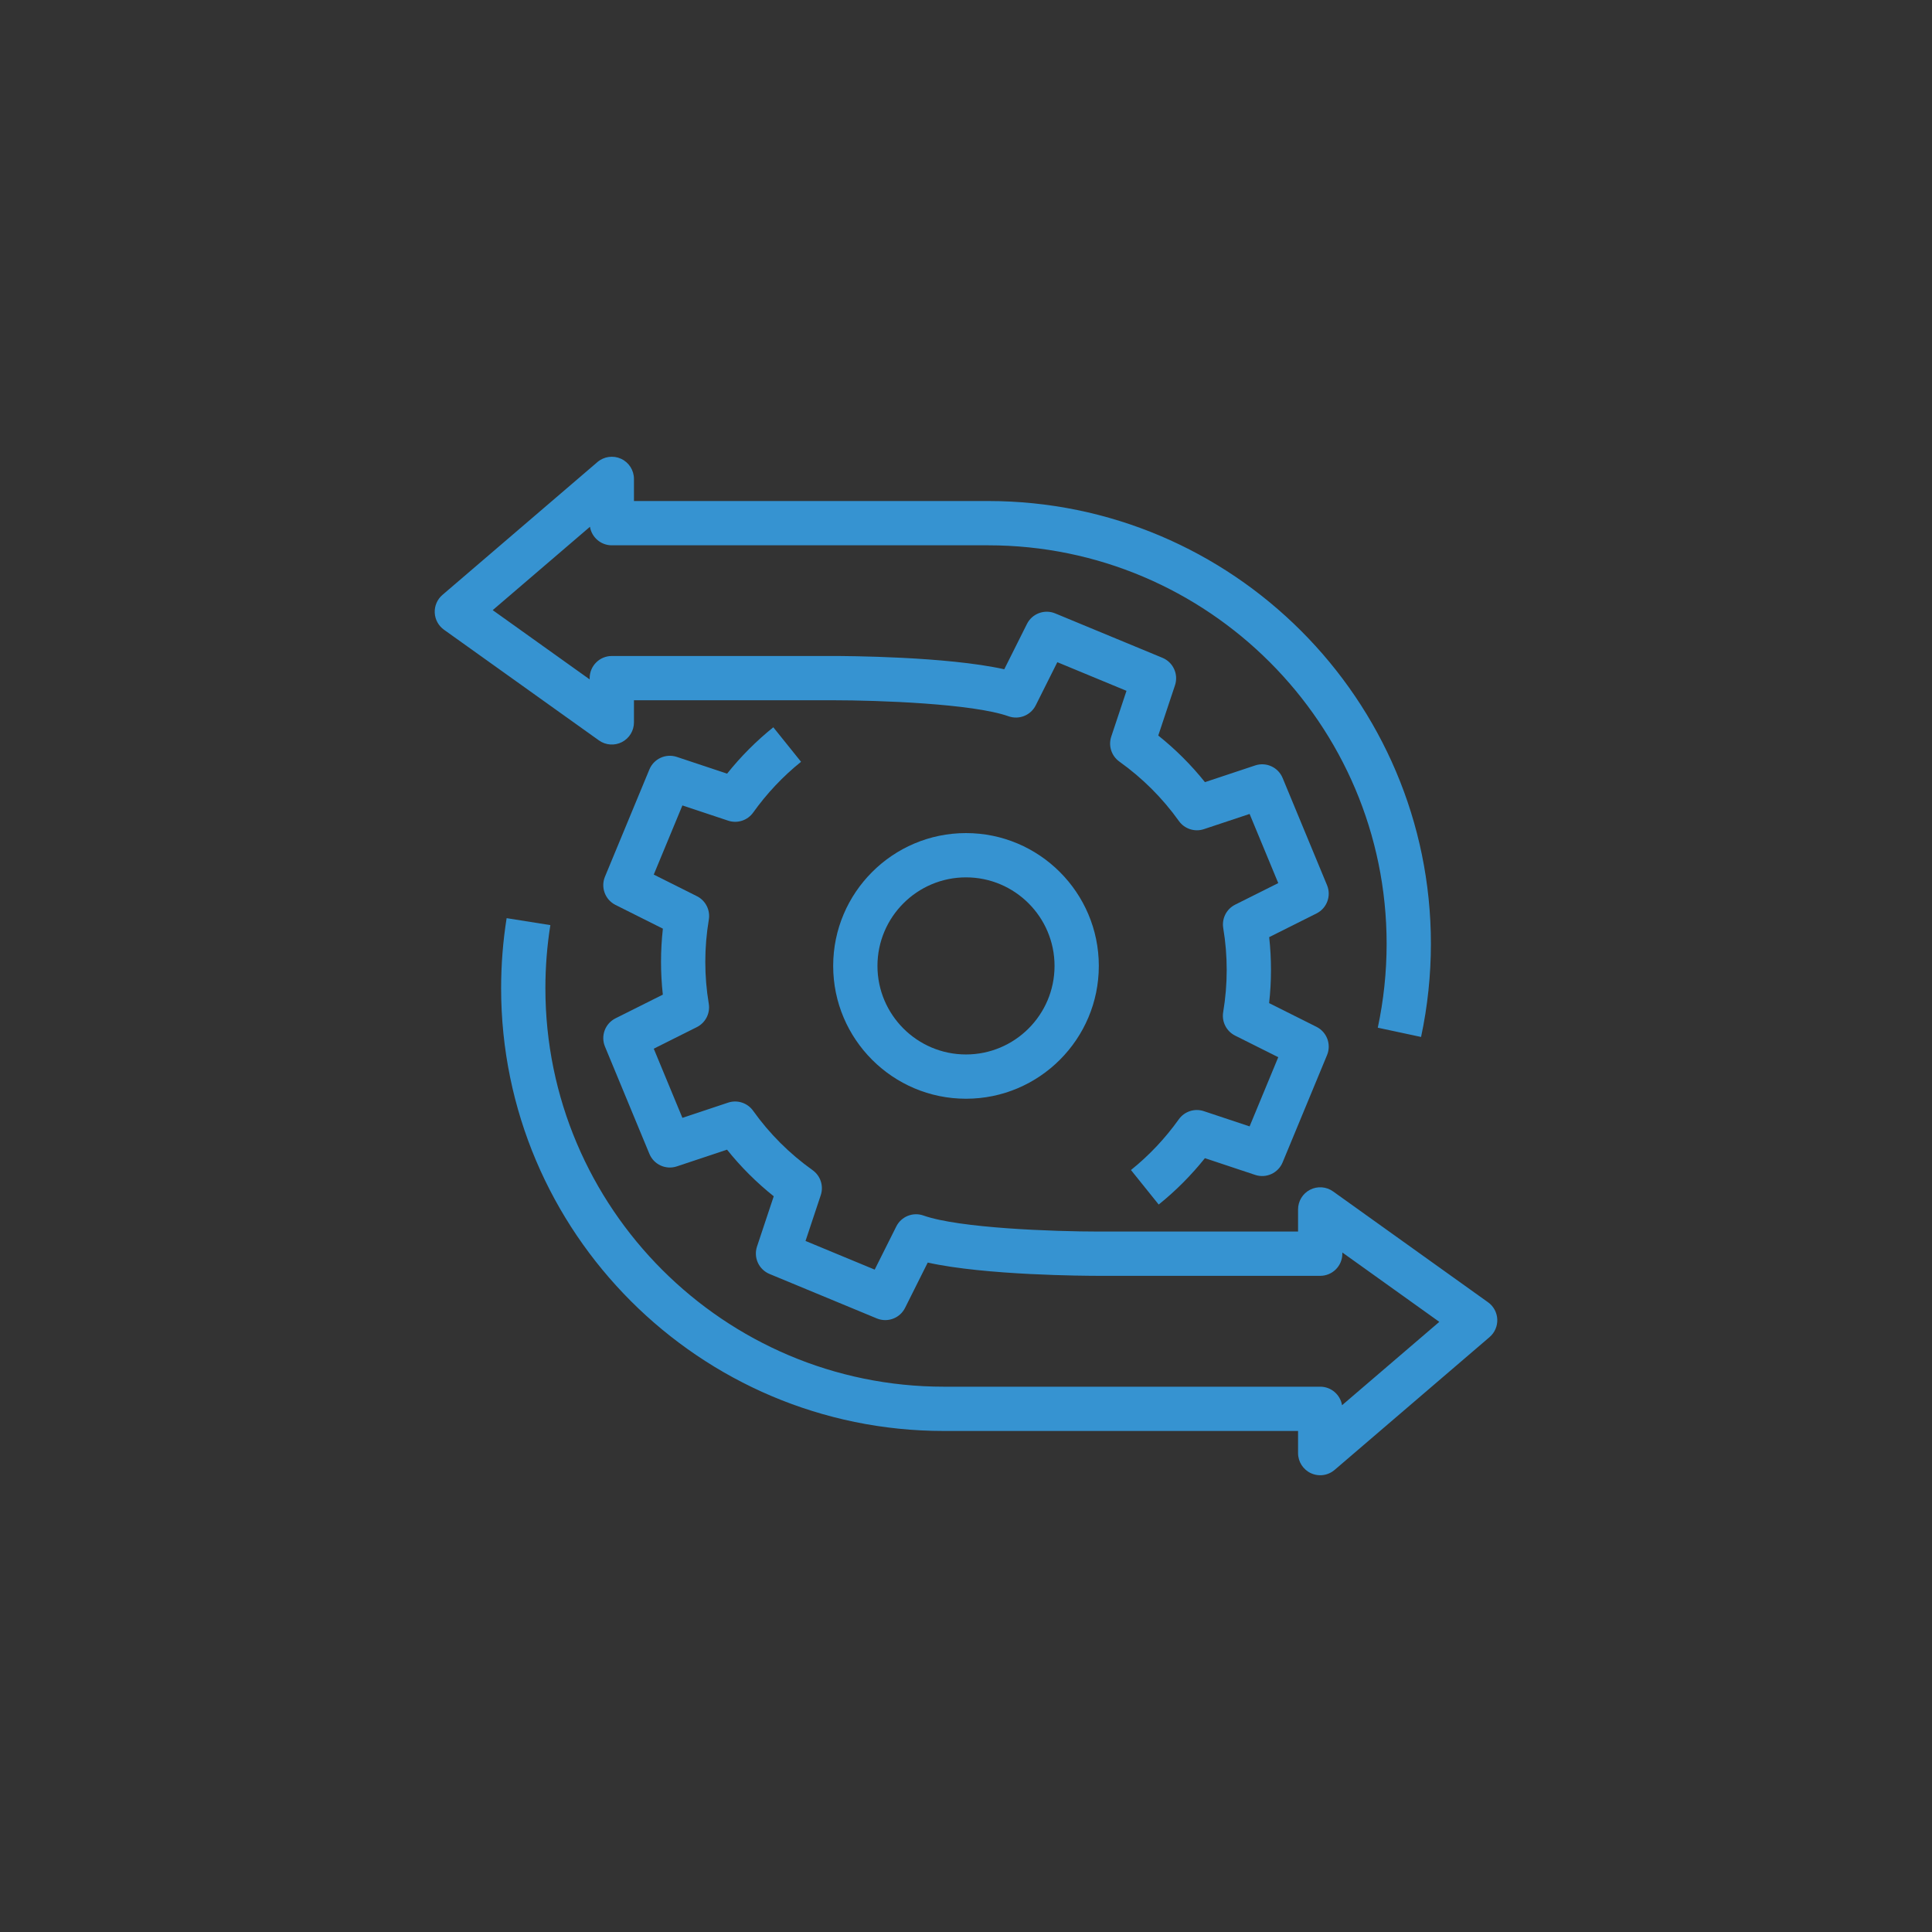 <?xml version="1.0" encoding="utf-8"?>
<!-- Generator: Adobe Illustrator 16.0.0, SVG Export Plug-In . SVG Version: 6.00 Build 0)  -->
<!DOCTYPE svg PUBLIC "-//W3C//DTD SVG 1.1//EN" "http://www.w3.org/Graphics/SVG/1.1/DTD/svg11.dtd">
<svg version="1.1" id="Layer_1" xmlns="http://www.w3.org/2000/svg" xmlns:xlink="http://www.w3.org/1999/xlink" x="0px" y="0px"
	 width="600px" height="600px" viewBox="0 0 600 600" enable-background="new 0 0 600 600" xml:space="preserve">
<rect x="0" y="0" width="600" height="600" fill="#333333" stroke="none"/>
<g>
	<g>
		<g>
			<path fill="#3693D1" d="M4276.852,379.025c-1.01,0-2.039-0.214-3.02-0.663c-3.629-1.67-5.217-5.967-3.545-9.594
				c7.039-15.302,10.543-31.683,10.406-48.683c-0.514-63.061-52.354-114.034-115.305-113.433c-25.68,0.212-49.869,8.72-69.95,24.604
				c-3.13,2.475-7.678,1.946-10.158-1.186c-2.478-3.133-1.946-7.681,1.187-10.158c22.627-17.898,49.875-27.485,78.804-27.723
				c0.355-0.003,0.715-0.003,1.067-0.003c70.555,0,128.242,57.101,128.818,127.783c0.154,19.144-3.795,37.595-11.732,54.843
				C4282.206,377.463,4279.586,379.025,4276.852,379.025z"/>
		</g>
		<g>
			<path fill="#3693D1" d="M4003.975,454.685c-61.872,0-112.617-50.344-113.122-112.224
				c-0.508-62.383,49.835-113.552,112.221-114.063l0.918-0.003c1.203,0,2.412,0.02,3.621,0.062
				c-0.034-45.539,36.802-82.767,82.399-83.137l0.687-0.003c32.107,0,60.917,18.234,74.756,46.872l0.887-0.003
				c67.456,0,122.669,51.225,128.308,117.729c34.297,5.658,60.527,35.714,60.816,71.041c0.158,19.395-7.246,37.688-20.852,51.516
				c-13.604,13.825-31.775,21.525-51.168,21.684c-10.186,0.082-71.959,0.166-137.364,0.257
				c-64.255,0.091-130.703,0.184-141.161,0.271H4003.975z M4003.992,242.858l-0.8,0.003c-54.414,0.446-98.32,45.073-97.876,99.481
				c0.441,53.971,44.7,97.88,98.659,97.88h0.828c10.508-0.088,76.979-0.181,141.263-0.271c62.498-0.085,127.127-0.175,137.262-0.257
				c15.531-0.127,30.082-6.294,40.977-17.364c10.893-11.073,16.826-25.723,16.697-41.254c-0.244-29.999-23.85-55.253-53.738-57.49
				c-3.67-0.271-6.547-3.263-6.686-6.938c-2.334-61.683-52.514-109.998-114.235-109.998l-0.952,0.003
				c-0.994,0.009-1.975,0.06-2.951,0.11l-1.26,0.062c-3.08,0.125-5.859-1.655-7.018-4.475c-10.624-25.861-35.533-42.57-63.462-42.57
				l-0.57,0.003c-37.83,0.305-68.354,31.333-68.05,69.166c0.02,2.11,0.144,4.319,0.373,6.553c0.22,2.17-0.548,4.322-2.096,5.862
				c-1.548,1.534-3.692,2.302-5.873,2.059C4010.997,243.048,4007.466,242.858,4003.992,242.858z"/>
		</g>
	</g>
</g>
<g>
	<g>
		<g>
			<path fill="#3693D1" d="M3370.366,143.982h-96.577c-3.994,0-7.231-3.237-7.231-7.231c0-3.995,3.237-7.231,7.231-7.231h96.577
				c3.994,0,7.23,3.237,7.23,7.231C3377.596,140.745,3374.36,143.982,3370.366,143.982z"/>
		</g>
		<g>
			<path fill="#3693D1" d="M3423.129,498.178h-202.105c-15.073,0-27.333-12.26-27.333-27.333V129.157
				c0-15.07,12.259-27.333,27.333-27.333h202.105c15.074,0,27.336,12.262,27.336,27.333v341.688
				C3450.465,485.918,3438.204,498.178,3423.129,498.178z M3221.024,116.288c-7.096,0-12.87,5.774-12.87,12.87v341.688
				c0,7.097,5.774,12.87,12.87,12.87h202.105c7.096,0,12.873-5.773,12.873-12.87V129.157c0-7.096-5.777-12.87-12.873-12.87H3221.024
				z"/>
		</g>
		<g>
			<path fill="#3693D1" d="M3385.208,409.14h-148.975c-3.994,0-7.231-3.237-7.231-7.231V168.597c0-3.994,3.237-7.231,7.231-7.231
				h171.691c3.994,0,7.23,3.237,7.23,7.231v208.041c0,3.994-3.236,7.231-7.23,7.231s-7.232-3.237-7.232-7.231v-200.81h-157.228
				v218.849h141.743c3.994,0,7.23,3.237,7.23,7.231S3389.202,409.14,3385.208,409.14z"/>
		</g>
		<g>
			<path fill="#3693D1" d="M3359.621,447.405c0-9.824-7.961-17.79-17.788-17.79h-32.109c-9.822,0-17.788,7.966-17.788,17.79l0,0
				c0,9.825,7.966,17.785,17.788,17.785h32.109C3351.66,465.19,3359.621,457.23,3359.621,447.405L3359.621,447.405z"/>
		</g>
	</g>
</g>
<g>
	<g>
		<path fill="#3693D1" d="M2429.55-244.64h-67.976c-3.995,0-7.231-3.237-7.231-7.231v-44.175c0-3.994,3.237-7.231,7.231-7.231
			h67.976c3.995,0,7.231,3.237,7.231,7.231v44.175C2436.781-247.877,2433.544-244.64,2429.55-244.64z M2368.806-259.103h53.513
			v-29.712h-53.513V-259.103z"/>
	</g>
	<g>
		<path fill="#3693D1" d="M2429.55-318.424h-67.976c-3.995,0-7.231-3.237-7.231-7.231v-44.18c0-3.994,3.237-7.231,7.231-7.231
			h67.976c3.995,0,7.231,3.237,7.231,7.231v44.18C2436.781-321.662,2433.544-318.424,2429.55-318.424z M2368.806-332.887h53.513
			v-29.717h-53.513V-332.887z"/>
	</g>
	<g>
		<path fill="#3693D1" d="M2526.452-244.64h-67.976c-3.994,0-7.231-3.237-7.231-7.231v-44.175c0-3.994,3.237-7.231,7.231-7.231
			h67.976c3.994,0,7.231,3.237,7.231,7.231v44.175C2533.684-247.877,2530.446-244.64,2526.452-244.64z M2465.708-259.103h53.513
			v-29.712h-53.513V-259.103z"/>
	</g>
	<g>
		<path fill="#3693D1" d="M2526.452-318.424h-67.976c-3.994,0-7.231-3.237-7.231-7.231v-44.18c0-3.994,3.237-7.231,7.231-7.231
			h67.976c3.994,0,7.231,3.237,7.231,7.231v44.18C2533.684-321.662,2530.446-318.424,2526.452-318.424z M2465.708-332.887h53.513
			v-29.717h-53.513V-332.887z"/>
	</g>
	<g>
		<path fill="#3693D1" d="M2429.55-392.213h-67.976c-3.994,0-7.231-3.237-7.231-7.231v-44.169c0-3.994,3.237-7.231,7.231-7.231
			h67.976c3.994,0,7.231,3.237,7.231,7.231v44.169C2436.782-395.451,2433.544-392.213,2429.55-392.213z M2368.806-406.676h53.513
			v-29.706h-53.513V-406.676z"/>
	</g>
	<g>
		<path fill="#3693D1" d="M2626.247-244.64h-67.977c-3.994,0-7.232-3.237-7.232-7.231v-44.175c0-3.994,3.238-7.231,7.232-7.231
			h67.977c3.994,0,7.23,3.237,7.23,7.231v44.175C2633.478-247.877,2630.241-244.64,2626.247-244.64z M2565.501-259.103h53.514
			v-29.712h-53.514V-259.103z"/>
	</g>
	<g>
		<path fill="#3693D1" d="M2626.247-318.424h-67.977c-3.994,0-7.232-3.237-7.232-7.231v-44.18c0-3.994,3.238-7.231,7.232-7.231
			h67.977c3.994,0,7.23,3.237,7.23,7.231v44.18C2633.478-321.662,2630.241-318.424,2626.247-318.424z M2565.501-332.887h53.514
			v-29.717h-53.514V-332.887z"/>
	</g>
	<g>
		<path fill="#3693D1" d="M2626.247-392.213h-67.977c-3.994,0-7.232-3.237-7.232-7.231v-44.169c0-3.994,3.238-7.231,7.232-7.231
			h67.977c3.994,0,7.23,3.237,7.23,7.231v44.169C2633.478-395.451,2630.241-392.213,2626.247-392.213z M2565.501-406.676h53.514
			v-29.706h-53.514V-406.676z"/>
	</g>
	<g>
		<path fill="#3693D1" d="M2626.247-465.996h-67.977c-3.994,0-7.232-3.237-7.232-7.231v-44.174c0-3.994,3.238-7.231,7.232-7.231
			h67.977c3.994,0,7.23,3.237,7.23,7.231v44.174C2633.478-469.233,2630.241-465.996,2626.247-465.996z M2565.501-480.459h53.514
			v-29.711h-53.514V-480.459z"/>
	</g>
	<g>
		<path fill="#3693D1" d="M2626.247-539.786h-67.977c-3.994,0-7.232-3.237-7.232-7.231v-44.167c0-3.994,3.238-7.231,7.232-7.231
			h67.977c3.994,0,7.23,3.237,7.23,7.231v44.167C2633.478-543.023,2630.241-539.786,2626.247-539.786z M2565.501-554.249h53.514
			v-29.705h-53.514V-554.249z"/>
	</g>
	<g>
		<path fill="#3693D1" d="M2722.425-244.64h-67.977c-3.994,0-7.23-3.237-7.23-7.231v-44.175c0-3.994,3.236-7.231,7.23-7.231h67.977
			c3.994,0,7.232,3.237,7.232,7.231v44.175C2729.657-247.877,2726.419-244.64,2722.425-244.64z M2661.681-259.103h53.514v-29.712
			h-53.514V-259.103z"/>
	</g>
	<g>
		<path fill="#3693D1" d="M2722.425-318.424h-67.977c-3.994,0-7.23-3.237-7.23-7.231v-44.18c0-3.994,3.236-7.231,7.23-7.231h67.977
			c3.994,0,7.232,3.237,7.232,7.231v44.18C2729.657-321.662,2726.419-318.424,2722.425-318.424z M2661.681-332.887h53.514v-29.717
			h-53.514V-332.887z"/>
	</g>
	<g>
		<path fill="#3693D1" d="M2722.425-392.213h-67.977c-3.994,0-7.23-3.237-7.23-7.231v-44.169c0-3.994,3.236-7.231,7.23-7.231h67.977
			c3.994,0,7.232,3.237,7.232,7.231v44.169C2729.657-395.451,2726.419-392.213,2722.425-392.213z M2661.681-406.676h53.514v-29.706
			h-53.514V-406.676z"/>
	</g>
	<g>
		<path fill="#3693D1" d="M2722.425-465.996h-67.977c-3.994,0-7.23-3.237-7.23-7.231v-44.174c0-3.994,3.236-7.231,7.23-7.231h67.977
			c3.994,0,7.232,3.237,7.232,7.231v44.174C2729.657-469.233,2726.419-465.996,2722.425-465.996z M2661.681-480.459h53.514v-29.711
			h-53.514V-480.459z"/>
	</g>
	<g>
		<path fill="#3693D1" d="M2722.425-539.786h-67.977c-3.994,0-7.23-3.237-7.23-7.231v-44.167c0-3.994,3.236-7.231,7.23-7.231h67.977
			c3.994,0,7.232,3.237,7.232,7.231v44.167C2729.657-543.023,2726.419-539.786,2722.425-539.786z M2661.681-554.249h53.514v-29.705
			h-53.514V-554.249z"/>
	</g>
	<g>
		<path fill="#3693D1" d="M2722.425-613.562h-67.977c-3.994,0-7.23-3.237-7.23-7.231v-44.18c0-3.994,3.236-7.231,7.23-7.231h67.977
			c3.994,0,7.232,3.237,7.232,7.231v44.18C2729.657-616.8,2726.419-613.562,2722.425-613.562z M2661.681-628.025h53.514v-29.717
			h-53.514V-628.025z"/>
	</g>
</g>
<g>
	<g>
		<g>
			<path fill="#3693D1" d="M1153.341,465c-0.666,0-1.332-0.126-1.959-0.382c-3.472-1.413-85.018-35.396-85.018-104.147v-71.332
				c0-9.858,8.483-17.88,18.911-17.88c0.128,0,0.256,0.006,0.383,0.016c0.091,0.005,1.269,0.082,3.306,0.082
				c10.273,0,36.823-1.824,61.434-18.733c1.772-1.218,4.113-1.218,5.886,0c24.61,16.909,51.161,18.733,61.434,18.733
				c2.037,0,3.214-0.077,3.313-0.084c0.123-0.008,0.252-0.014,0.375-0.014c10.428,0,18.911,8.021,18.911,17.88v71.332
				c0,68.752-81.545,102.734-85.017,104.147C1154.673,464.874,1154.007,465,1153.341,465z M1085.125,281.656
				c-4.625,0.071-8.364,3.401-8.364,7.482v71.332c0,56.278,64.412,88.144,76.578,93.658c12.154-5.522,76.584-37.469,76.584-93.658
				v-71.332c0-4.081-3.738-7.411-8.364-7.482c-0.517,0.03-1.834,0.096-3.84,0.096c-10.835,0-38.226-1.86-64.377-18.607
				c-26.15,16.747-53.542,18.607-64.377,18.607C1086.96,281.751,1085.641,281.686,1085.125,281.656z"/>
		</g>
		<g>
			<path fill="#3693D1" d="M1153.341,428.688c-0.82,0-1.641-0.195-2.39-0.583c-16.041-8.305-53.351-31.542-53.351-67.887v-37.124
				c0-2.871,2.327-5.198,5.198-5.198s5.198,2.327,5.198,5.198v37.124c0,29.039,29.996,49.053,45.345,57.388
				c15.35-8.337,45.349-28.353,45.349-57.388v-47.435c-10.929-0.82-27.896-3.62-45.348-12.414
				c-10.535,5.312-22.029,9.034-34.207,11.07c-2.83,0.475-5.51-1.439-5.984-4.272c-0.473-2.83,1.439-5.51,4.27-5.981
				c12.012-2.01,23.271-5.795,33.466-11.257c1.533-0.82,3.375-0.82,4.908,0c19.417,10.4,38.563,12.438,48.25,12.731
				c2.808,0.083,5.042,2.384,5.042,5.193v52.364c0,36.338-37.313,59.58-53.355,67.887
				C1154.981,428.493,1154.161,428.688,1153.341,428.688z"/>
		</g>
		<g>
			<path fill="#3693D1" d="M1153.341,329.868c-2.871,0-5.198-2.327-5.198-5.198v-30.155c0-2.871,2.327-5.197,5.198-5.197
				s5.198,2.326,5.198,5.197v30.155C1158.539,327.541,1156.212,329.868,1153.341,329.868z"/>
		</g>
		<g>
			<path fill="#3693D1" d="M1153.341,428.688c-2.871,0-5.198-2.327-5.198-5.198v-58.971c0-2.871,2.327-5.198,5.198-5.198
				s5.198,2.327,5.198,5.198v58.971C1158.539,426.361,1156.212,428.688,1153.341,428.688z"/>
		</g>
	</g>
	<g>
		<g>
			<path fill="#3693D1" d="M940.672,182.476c-1.451,0-2.892-0.601-3.92-1.782c-1.886-2.165-1.661-5.446,0.503-7.334
				c28.382-24.736,64.775-38.358,102.475-38.358c27.865,0,55.213,7.434,79.087,21.5c3.681,2.168,7.335,4.529,10.86,7.017
				c2.345,1.655,2.905,4.899,1.25,7.243c-1.655,2.347-4.9,2.903-7.244,1.25c-3.293-2.322-6.706-4.527-10.143-6.554
				c-22.277-13.125-47.8-20.061-73.811-20.061c-35.188,0-69.156,12.715-95.645,35.8
				C943.101,182.056,941.883,182.476,940.672,182.476z"/>
		</g>
		<g>
			<path fill="#3693D1" d="M1189.076,274.913c-2.548,0-4.772-1.876-5.14-4.471c-4.381-30.936-18.334-59.122-40.351-81.509
				c-2.013-2.047-1.986-5.336,0.061-7.351c2.047-2.01,5.338-1.985,7.35,0.062c23.588,23.983,38.539,54.186,43.232,87.34
				c0.403,2.843-1.574,5.474-4.417,5.876C1189.564,274.897,1189.318,274.913,1189.076,274.913z"/>
		</g>
		<g>
			<path fill="#3693D1" d="M920.547,294.36c-2.871,0-5.198-2.327-5.198-5.197c0-46.503,22.011-87.454,58.879-109.541
				c2.462-1.479,5.654-0.676,7.13,1.787c1.475,2.46,0.675,5.654-1.788,7.13c-33.704,20.193-53.825,57.811-53.825,100.624
				C925.745,292.033,923.417,294.36,920.547,294.36z"/>
		</g>
		<g>
			<path fill="#3693D1" d="M1086.64,183.603c-0.675,0-1.36-0.132-2.021-0.412c-5.108-2.156-10.408-3.957-15.751-5.348
				c-9.469-2.459-19.272-3.708-29.136-3.708c-13.526,0-26.78,2.323-39.392,6.897c-2.698,0.979-5.68-0.416-6.659-3.112
				c-0.979-2.701,0.416-5.682,3.114-6.66c13.752-4.99,28.198-7.521,42.937-7.521c10.745,0,21.428,1.36,31.752,4.04
				c5.832,1.52,11.611,3.484,17.182,5.836c2.644,1.116,3.882,4.166,2.764,6.812C1090.592,182.412,1088.667,183.603,1086.64,183.603z
				"/>
		</g>
		<g>
			<path fill="#3693D1" d="M958.368,435.246c-1.5,0-2.988-0.646-4.015-1.893c-1.826-2.217-1.509-5.492,0.708-7.317
				c14.69-12.097,21.314-30.895,24.284-44.532c0.612-2.805,3.381-4.579,6.185-3.974c2.805,0.611,4.583,3.378,3.974,6.185
				c-4.76,21.863-14.386,39.271-27.833,50.346C960.701,434.858,959.531,435.246,958.368,435.246z"/>
		</g>
		<g>
			<path fill="#3693D1" d="M985.319,363.808c-0.04,0-0.079,0-0.118,0c-2.87-0.065-5.145-2.442-5.081-5.312
				c0.173-7.712-0.312-15.033-1.329-20.117c-3.63-14.505-7.082-30.546-6.104-52.912c1.404-32.053,29.673-67.768,67.995-67.768
				c21.851,0,42.513,10.606,55.272,28.371c1.675,2.333,1.143,5.579-1.189,7.255c-2.333,1.673-5.58,1.141-7.253-1.19
				c-10.812-15.054-28.318-24.04-46.83-24.04c-31.523,0-56.414,30.529-57.61,57.826c-0.919,21.048,2.235,35.687,5.833,50.05
				c0.019,0.077,0.036,0.154,0.052,0.231c1.179,5.811,1.746,14.021,1.557,22.525C990.45,361.558,988.136,363.808,985.319,363.808z"
				/>
		</g>
		<g>
			<path fill="#3693D1" d="M1047.43,453.573c-0.73,0-1.471-0.154-2.178-0.483c-2.606-1.202-3.742-4.293-2.538-6.899
				c8.929-19.315,20.302-48.56,25.583-70.338c0.676-2.791,3.483-4.503,6.276-3.829c2.791,0.679,4.503,3.488,3.827,6.278
				c-5.446,22.464-17.108,52.474-26.249,72.25C1051.273,452.452,1049.393,453.573,1047.43,453.573z"/>
		</g>
		<g>
			<path fill="#3693D1" d="M1072.929,293.37c-2.871,0-5.198-2.327-5.198-5.198c0-15.116-12.3-27.415-27.419-27.415
				c-15.117,0-27.417,12.299-27.417,27.415c0,2.871-2.327,5.198-5.198,5.198s-5.198-2.327-5.198-5.198
				c0-20.849,16.962-37.811,37.812-37.811c20.852,0,37.814,16.962,37.814,37.811C1078.126,291.042,1075.8,293.37,1072.929,293.37z"
				/>
		</g>
		<g>
			<path fill="#3693D1" d="M1147.273,235.943c-1.81,0-3.568-0.948-4.526-2.634c-8.817-15.54-20.914-29.371-34.062-38.951
				c-2.32-1.691-2.831-4.941-1.14-7.263c1.69-2.32,4.942-2.828,7.262-1.139c14.317,10.428,27.451,25.425,36.982,42.222
				c1.417,2.498,0.541,5.672-1.955,7.087C1149.023,235.726,1148.142,235.943,1147.273,235.943z"/>
		</g>
		<g>
			<path fill="#3693D1" d="M1020.101,453.573c-0.721,0-1.453-0.15-2.151-0.472c-2.612-1.189-3.766-4.271-2.577-6.883
				c16.584-36.413,20.806-64.9,22.492-101.801c0.132-2.869,2.537-5.063,5.43-4.956c2.868,0.132,5.086,2.562,4.955,5.432
				c-1.745,38.169-6.136,67.691-23.416,105.634C1023.962,452.439,1022.075,453.573,1020.101,453.573z"/>
		</g>
		<g>
			<path fill="#3693D1" d="M1041.988,326.018c-0.132,0-0.265-0.006-0.399-0.017c-2.862-0.217-5.007-2.712-4.789-5.575
				c1.537-20.239-2.471-37.875-2.512-38.05c-0.648-2.798,1.093-5.59,3.888-6.237c2.783-0.649,5.585,1.088,6.237,3.882
				c0.181,0.778,4.415,19.297,2.751,41.193C1046.959,323.941,1044.681,326.018,1041.988,326.018z"/>
		</g>
		<g>
			<path fill="#3693D1" d="M986.204,447.075c-1.199,0-2.403-0.41-3.384-1.255c-2.179-1.867-2.428-5.148-0.558-7.325
				c2.98-3.472,19.979-28.227,23.532-54.297c3.197-23.513-0.003-70.837-0.036-71.314c-0.197-2.862,1.965-5.346,4.829-5.541
				c2.855-0.192,5.345,1.966,5.542,4.828c0.136,1.982,3.306,48.862-0.035,73.428c-3.941,28.924-22.462,55.609-25.946,59.666
				C989.122,446.461,987.667,447.075,986.204,447.075z"/>
		</g>
		<g>
			<path fill="#3693D1" d="M1084.12,450.9c-2.624,0-4.878-1.981-5.162-4.649c-1.122-10.525,0.612-22.58,5.3-36.852
				c0.896-2.729,3.834-4.215,6.56-3.313c2.727,0.894,4.212,3.833,3.316,6.558c-4.218,12.843-5.802,23.476-4.839,32.507
				c0.304,2.855-1.764,5.417-4.618,5.722C1084.49,450.892,1084.304,450.9,1084.12,450.9z"/>
		</g>
		<g>
			<path fill="#3693D1" d="M1130.002,274.154c-2.381,0-4.527-1.645-5.068-4.065c-7.733-34.629-41.3-70.447-84.086-70.447
				c-19.471,0-39.216,6.828-55.6,19.224c-2.289,1.732-5.549,1.281-7.281-1.009c-1.732-2.288-1.28-5.549,1.009-7.281
				c18.177-13.754,40.151-21.329,61.872-21.329c48.001,0,85.606,39.952,94.232,78.577c0.625,2.802-1.138,5.579-3.94,6.205
				C1130.759,274.113,1130.378,274.154,1130.002,274.154z"/>
		</g>
		<g>
			<path fill="#3693D1" d="M937.539,417.194c-1.948,0-3.814-1.099-4.702-2.975c-1.228-2.595-0.12-5.695,2.475-6.924
				c24.466-11.575,22.553-29.154,15.435-71.337c-1.711-10.14-3.65-21.632-5.269-34.291c-4.107-32.127-0.024-52.91,14.094-71.736
				c1.723-2.295,4.98-2.762,7.277-1.04c2.296,1.724,2.762,4.982,1.04,7.277c-9.01,12.014-16.711,28.104-12.098,64.182
				c1.592,12.454,3.513,23.837,5.207,33.879c6.815,40.381,11.316,67.061-21.238,82.463
				C939.041,417.033,938.283,417.194,937.539,417.194z"/>
		</g>
		<g>
			<path fill="#3693D1" d="M925.902,391.344c-1.187,0-2.268-0.14-3.221-0.349c-8.782-1.917-16.532-11.345-23.693-28.816
				c-6.889-16.808-12.18-39.113-14.367-53.765c-0.024-0.165-0.041-0.329-0.05-0.493l-0.881-16.599
				c-0.005-0.092-0.007-0.183-0.007-0.276c0-12.727,1.536-25.385,4.566-37.619c4.896-19.776,13.52-38.168,25.629-54.663
				c1.697-2.314,4.951-2.812,7.266-1.112c2.313,1.697,2.813,4.952,1.114,7.265c-11.302,15.395-19.349,32.556-23.917,51.008
				c-2.817,11.376-4.25,23.146-4.262,34.986l0.861,16.21c2.116,14.037,7.146,35.206,13.668,51.116
				c7.738,18.879,13.972,22.097,16.294,22.603c0.737,0.16,2.999,0.657,6.68-2.78c4.043-3.774,1.947-9.78-3.801-22.584
				c-0.946-2.109-1.925-4.288-2.883-6.538c-4.205-9.876-7.516-22.298-10.122-37.982c-0.47-2.832,1.443-5.509,4.276-5.979
				c2.833-0.469,5.508,1.443,5.979,4.276c2.469,14.858,5.553,26.509,9.431,35.613c0.931,2.185,1.882,4.304,2.801,6.351
				c5.818,12.958,11.312,25.197,1.413,34.439C933.93,390.091,929.449,391.344,925.902,391.344z"/>
		</g>
	</g>
</g>
<g>
	<g>
		<path fill="#3693D1" d="M-312.288,1226.147c-2.076,0-4.048-1.176-4.99-3.149l-16.543-34.639
			c-3.782,0.351-7.525,0.532-11.172,0.532h-2.75c-3.695,0-7.385-0.178-11.185-0.532l-16.546,34.639
			c-1.229,2.57-4.212,3.784-6.882,2.812l-39.985-14.562c-2.675-0.972-4.172-3.814-3.463-6.57l9.402-36.591
			c-7.154-4.77-13.785-10.265-19.785-16.395l-34.222,15.565c-2.594,1.175-5.652,0.198-7.078-2.269l-21.283-36.862
			c-1.423-2.467-0.743-5.612,1.575-7.267l30.342-21.678c-2.397-8.368-3.905-16.961-4.5-25.645l-35.962-10.009
			c-2.743-0.763-4.458-3.484-3.964-6.29l7.402-41.909c0.493-2.799,3.018-4.773,5.874-4.549l40.306,3.123
			c3.043,0.236,5.322,2.895,5.085,5.94c-0.238,3.046-2.897,5.303-5.94,5.085l-35.306-2.734l-5.657,32.026l34.96,9.73
			c2.324,0.646,3.96,2.722,4.044,5.132c0.369,10.395,2.175,20.688,5.367,30.591c0.736,2.294-0.091,4.797-2.05,6.197l-29.488,21.07
			l16.263,28.171l33.242-15.12c2.178-0.997,4.75-0.471,6.366,1.296c6.946,7.578,14.912,14.175,23.672,19.609
			c2.054,1.274,3.043,3.732,2.44,6.074l-9.147,35.602l30.558,11.128l16.07-33.645c1.026-2.147,3.324-3.399,5.668-3.106
			c4.775,0.592,9.292,0.882,13.807,0.882h2.75c4.467,0,9.106-0.298,13.789-0.882c2.359-0.293,4.646,0.959,5.673,3.106l16.07,33.645
			l30.593-11.128l-9.165-35.598c-0.603-2.342,0.384-4.8,2.434-6.074c8.755-5.443,16.717-12.044,23.661-19.617
			c1.62-1.763,4.182-2.285,6.366-1.296l33.249,15.124l16.277-28.175l-29.499-21.082c-1.959-1.401-2.786-3.909-2.044-6.203
			c3.169-9.789,4.978-20.077,5.375-30.582c0.09-2.406,1.726-4.476,4.043-5.119l34.96-9.73l-5.652-32.04l-35.316,2.748
			c-2.452,0.186-4.698-1.236-5.582-3.504c-3.884-9.971-9.154-19.328-15.666-27.816c-1.456-1.898-1.527-4.519-0.173-6.493
			l19.799-28.88l-24.918-20.908l-24.804,24.323c-1.724,1.691-4.349,2.067-6.478,0.927c-9.593-5.128-19.799-8.819-30.334-10.964
			c-2.38-0.486-4.164-2.467-4.399-4.884l-3.376-34.666h-32.526l-3.365,34.664c-0.235,2.419-2.02,4.399-4.399,4.886
			c-10.52,2.143-20.729,5.834-30.349,10.969c-2.127,1.14-4.754,0.76-6.476-0.934l-24.782-24.321l-24.943,20.908l19.824,28.878
			c1.729,2.517,1.089,5.959-1.43,7.688c-2.519,1.728-5.957,1.093-7.689-1.428l-22.667-33.019c-1.611-2.348-1.176-5.536,1.006-7.367
			l32.639-27.359c2.179-1.827,5.391-1.706,7.426,0.292l25.517,25.041c8.244-4.062,16.86-7.178,25.704-9.297l3.462-35.666
			c0.274-2.832,2.657-4.994,5.504-4.994h42.563c2.847,0,5.228,2.16,5.504,4.994l3.473,35.666c8.854,2.119,17.469,5.235,25.7,9.297
			l25.536-25.044c2.03-1.995,5.246-2.116,7.426-0.287l32.605,27.359c2.18,1.829,2.616,5.016,1.004,7.363l-20.405,29.765
			c5.249,7.323,9.684,15.189,13.232,23.474l36.297-2.828c2.877-0.211,5.381,1.754,5.875,4.554l7.398,41.924
			c0.494,2.804-1.221,5.525-3.964,6.288l-35.971,10.014c-0.609,8.739-2.117,17.327-4.497,25.626l30.349,21.691
			c2.315,1.659,2.995,4.8,1.572,7.267l-21.298,36.862c-1.426,2.467-4.491,3.443-7.078,2.269l-34.229-15.565
			c-5.998,6.126-12.623,11.616-19.766,16.39l9.42,36.596c0.71,2.756-0.789,5.599-3.465,6.57l-40.025,14.562
			C-311.02,1226.039-311.657,1226.147-312.288,1226.147z"/>
	</g>
	<g>
		<path fill="#3693D1" d="M-346.362,1118.932c-30.525,0-55.361-24.834-55.361-55.359c0-3.055,2.475-5.529,5.529-5.529
			s5.529,2.475,5.529,5.529c0,24.428,19.875,44.3,44.303,44.3s44.3-19.872,44.3-44.3s-19.872-44.302-44.3-44.302
			c-7.146,0.002-13.967,1.647-20.27,4.896c-2.714,1.399-6.046,0.333-7.448-2.385c-1.397-2.713-0.33-6.048,2.385-7.447
			c7.771-4.005,16.53-6.122,25.33-6.124c30.528,0,55.361,24.834,55.361,55.361C-291.003,1094.098-315.836,1118.932-346.362,1118.932
			z"/>
	</g>
</g>
<g>
	<g>
		<path fill="#3693D1" d="M300.001,1151.672l-75.09-43.349v-86.713l75.09-43.344l75.087,43.344l0.005,86.707L300.001,1151.672z
			 M235.558,1102.179l64.444,37.205l64.446-37.21l-0.003-74.419l-64.443-37.2l-64.444,37.2V1102.179z"/>
		<polygon fill="#3693D1" points="300.001,1071.108 227.573,1029.291 232.896,1020.073 300.001,1058.817 367.107,1020.073 
			372.43,1029.291 		"/>
		<rect x="294.681" y="1064.96" fill="#3693D1" width="10.644" height="80.565"/>
	</g>
	<polygon fill="#3693D1" points="227.573,1029.291 208.664,1018.375 186.834,1018.375 186.834,1007.731 211.518,1007.731 
		232.896,1020.073 	"/>
	<polygon fill="#3693D1" points="372.427,1029.291 367.104,1020.073 388.482,1007.731 413.166,1007.731 413.166,1018.375 
		391.336,1018.375 	"/>
	<polygon fill="#3693D1" points="407.166,1122.198 388.482,1122.198 367.104,1109.856 372.427,1100.638 391.336,1111.552 
		407.166,1111.552 	"/>
	<polygon fill="#3693D1" points="211.518,1122.198 186.834,1122.198 186.834,1111.552 208.664,1111.552 227.573,1100.638 
		232.896,1109.856 	"/>
	<rect x="294.681" y="955.796" fill="#3693D1" width="10.644" height="32.615"/>
	<rect x="294.681" y="1145.526" fill="#3693D1" width="10.644" height="32.618"/>
	<g>
		<path fill="#3693D1" d="M300.001,968.958l-40.417-40.417l40.417-40.417l40.417,40.417L300.001,968.958z M274.641,928.541
			l25.362,25.362l25.36-25.36l-25.362-25.362L274.641,928.541z"/>
		<path fill="#3693D1" d="M328.58,1229.961h-57.158v-57.156h57.158V1229.961z M282.069,1219.316h35.868v-35.865h-35.868V1219.316z"
			/>
		<path fill="#3693D1" d="M192.157,1041.047H135v-57.158h57.157V1041.047z M145.646,1030.401h35.868v-35.865h-35.868V1030.401z"/>
		<path fill="#3693D1" d="M436.42,1157.876l-40.416-40.416l40.418-40.418l40.417,40.416L436.42,1157.876z M411.058,1117.458
			l25.363,25.363l25.362-25.362l-25.362-25.362L411.058,1117.458z"/>
		<path fill="#3693D1" d="M163.579,1099.546c9.876,0,17.912,8.035,17.912,17.911c0,9.878-8.036,17.913-17.912,17.913
			s-17.912-8.035-17.912-17.913C145.667,1107.582,153.702,1099.546,163.579,1099.546 M163.579,1088.879
			c-15.784,0-28.579,12.795-28.579,28.578c0,15.784,12.795,28.579,28.579,28.579s28.579-12.795,28.579-28.579
			C192.157,1101.674,179.362,1088.879,163.579,1088.879L163.579,1088.879z"/>
		<g>
			<defs>
				<polygon id="SVGID_1_" points="88.015,1042.763 162.708,1117.458 88.015,1192.152 				"/>
			</defs>
			<clipPath id="SVGID_2_">
				<use xlink:href="#SVGID_1_"  overflow="visible"/>
			</clipPath>
			<g clip-path="url(#SVGID_2_)">
				<g>
					<path fill="#3693D1" d="M163.579,1168.969c-28.404,0-51.512-23.108-51.512-51.512s23.108-51.512,51.512-51.512
						s51.512,23.108,51.512,51.512S191.982,1168.969,163.579,1168.969z M163.579,1076.946c-22.338,0-40.512,18.174-40.512,40.512
						s18.173,40.512,40.512,40.512s40.512-18.174,40.512-40.512S185.917,1076.946,163.579,1076.946z"/>
				</g>
				<g>
					<path fill="#3693D1" d="M163.579,1192.152c-41.187,0-74.694-33.508-74.694-74.694s33.508-74.694,74.694-74.694
						s74.694,33.508,74.694,74.694S204.765,1192.152,163.579,1192.152z M163.579,1053.763c-35.121,0-63.694,28.573-63.694,63.694
						s28.573,63.694,63.694,63.694s63.694-28.573,63.694-63.694S198.7,1053.763,163.579,1053.763z"/>
				</g>
			</g>
		</g>
		<path fill="#3693D1" d="M436.421,994.556c9.876,0,17.912,8.035,17.912,17.911c0,9.878-8.036,17.913-17.912,17.913
			s-17.912-8.035-17.912-17.913C418.509,1002.591,426.545,994.556,436.421,994.556 M436.421,983.889
			c-15.784,0-28.579,12.795-28.579,28.578c0,15.784,12.795,28.579,28.579,28.579S465,1028.251,465,1012.467
			C465,996.684,452.205,983.889,436.421,983.889L436.421,983.889z"/>
	</g>
</g>
<g>
	<g>
		<g>
			<path fill="#3693D1" d="M781.674,1058.177c-12.262,0-22.238-9.977-22.238-22.238c0-12.263,9.977-22.238,22.238-22.238
				s22.238,9.976,22.238,22.238C803.912,1048.201,793.936,1058.177,781.674,1058.177z M781.674,1017.586
				c-10.119,0-18.352,8.233-18.352,18.353s8.232,18.352,18.352,18.352s18.352-8.232,18.352-18.352
				S791.793,1017.586,781.674,1017.586z"/>
			<polygon fill="#3693D1" points="779.234,1044.873 770.367,1036.007 773.115,1033.259 779.234,1039.376 790.232,1028.379 
				792.979,1031.126 			"/>
		</g>
		<g>
			<path fill="#3693D1" d="M801.105,1094.018h-52.25c-5.834,0-10.58-4.744-10.58-10.578v-95.001c0-5.834,4.746-10.58,10.58-10.58
				h65.637c5.834,0,10.58,4.746,10.58,10.58v23.75h-3.887v-23.75c0-3.691-3.004-6.693-6.693-6.693h-65.637
				c-3.691,0-6.693,3.002-6.693,6.693v95.001c0,3.689,3.002,6.693,6.693,6.693h52.25V1094.018z"/>
			<polygon fill="#3693D1" points="801.105,1068.972 746.049,1068.972 746.049,1002.905 817.299,1002.905 817.299,1012.189 
				813.412,1012.189 813.412,1006.791 749.936,1006.791 749.936,1065.086 801.105,1065.086 			"/>
			<rect x="740.219" y="995.132" fill="#3693D1" width="82.91" height="3.886"/>
			<rect x="740.219" y="1072.859" fill="#3693D1" width="60.887" height="3.887"/>
			<rect x="779.73" y="986.496" fill="#3693D1" width="3.887" height="3.887"/>
			<rect x="773.037" y="1081.497" fill="#3693D1" width="17.273" height="3.887"/>
		</g>
		<g>
			<path fill="#3693D1" d="M852.275,1094.018h-47.068v-47.067h47.068V1094.018z M809.094,1090.133h39.295v-39.297h-39.295V1090.133z
				"/>
			<rect x="807.15" y="1081.497" fill="#3693D1" width="43.182" height="3.887"/>
			<path fill="#3693D1" d="M844.072,1050.836h-30.66v-20.943c0-4.095,1.596-7.944,4.49-10.839c2.895-2.896,6.744-4.49,10.84-4.49
				c4.094,0,7.945,1.595,10.84,4.49c2.895,2.895,4.49,6.744,4.49,10.839V1050.836z M817.299,1046.951h22.887v-17.058
				c0-3.056-1.191-5.93-3.352-8.091c-2.162-2.162-5.035-3.352-8.092-3.352s-5.93,1.189-8.092,3.352
				c-2.162,2.161-3.352,5.035-3.352,8.091V1046.951z"/>
			<g>
				<path fill="#3693D1" d="M828.742,1069.836c-3.453,0-6.262-2.809-6.262-6.262c0-3.452,2.809-6.261,6.262-6.261
					s6.262,2.809,6.262,6.261C835.004,1067.028,832.195,1069.836,828.742,1069.836z M828.742,1061.2
					c-1.311,0-2.375,1.065-2.375,2.375s1.064,2.375,2.375,2.375c1.309,0,2.375-1.065,2.375-2.375S830.051,1061.2,828.742,1061.2z"/>
				<rect x="826.799" y="1067.893" fill="#3693D1" width="3.887" height="6.909"/>
			</g>
		</g>
	</g>
</g>
<g>
	<g>
		<path fill="#3693D1" d="M2542,465.004c-90.987,0-165-74.021-165-165c0-90.989,74.013-165,165-165c90.98,0,165,74.011,165,165
			h-15.39c0-82.496-67.114-149.618-149.61-149.618s-149.617,67.122-149.617,149.618c0,82.495,67.121,149.608,149.617,149.608
			V465.004z"/>
		<g>
			<path fill="#3693D1" d="M2706.807,308.061l-15.367-0.727c0.116-2.428,0.17-4.871,0.17-7.33H2707
				C2707,302.703,2706.938,305.394,2706.807,308.061z"/>
			<path fill="#3693D1" d="M2566.3,463.225l-2.25-15.227c4.826-0.712,9.675-1.67,14.4-2.855l3.736,14.928
				C2576.965,461.377,2571.62,462.436,2566.3,463.225z M2597.675,455.376l-5.189-14.485c4.57-1.642,9.133-3.534,13.549-5.632
				l6.589,13.905C2607.752,451.479,2602.726,453.566,2597.675,455.376z M2626.894,441.525l-7.927-13.195
				c4.168-2.506,8.268-5.25,12.196-8.167l9.172,12.352C2636.012,435.732,2631.487,438.762,2626.894,441.525z M2652.841,422.236
				l-10.34-11.399c3.619-3.278,7.107-6.775,10.378-10.386l11.4,10.34C2660.675,414.765,2656.831,418.617,2652.841,422.236z
				 M2674.557,398.286l-12.358-9.181c2.908-3.905,5.653-8.02,8.167-12.204l13.194,7.927
				C2680.783,389.437,2677.759,393.968,2674.557,398.286z M2691.2,370.551l-13.906-6.596c2.081-4.394,3.976-8.957,5.623-13.559
				l14.485,5.189C2695.585,360.667,2693.497,365.702,2691.2,370.551z M2702.104,340.073l-14.934-3.72
				c1.175-4.733,2.135-9.574,2.846-14.4l15.22,2.235C2704.456,329.508,2703.404,334.852,2702.104,340.073z"/>
			<path fill="#3693D1" d="M2542,465.004v-15.392c2.459,0,4.903-0.054,7.332-0.169l0.727,15.366
				C2547.391,464.934,2544.699,465.004,2542,465.004z"/>
		</g>
	</g>
	<g>
		<path fill="#3693D1" d="M2541.969,427.944c-70.548,0-127.94-57.393-127.94-127.939c0-70.547,57.392-127.94,127.94-127.94h7.694
			v124.753l88.204,88.204l-5.444,5.438C2608.255,414.634,2576.129,427.944,2541.969,427.944z M2534.274,187.718
			c-58.483,3.968-104.855,52.812-104.855,112.286c0,62.056,50.486,112.55,112.55,112.55c27.47,0,53.448-9.791,73.95-27.718
			l-81.645-81.646V187.718z"/>
		<g>
			<rect x="2443.681" y="292.31" fill="#3693D1" width="15.39" height="15.388"/>
			<rect x="2474.461" y="292.31" fill="#3693D1" width="15.39" height="15.388"/>
			<rect x="2505.233" y="292.31" fill="#3693D1" width="15.391" height="15.388"/>
		</g>
		<path fill="#3693D1" d="M2669.948,307.692h-97.19v-15.39h81.537c-3.256-47.826-36.674-88.792-83.501-101.136l3.92-14.879
			c56.07,14.78,95.234,65.653,95.234,123.71V307.692z"/>
	</g>
</g>
<g>
	<g>
		<path fill="#3693D1" d="M2393.835,1326.306c-39.549-39.631-61.332-92.248-61.332-148.158c0-106.04,79.288-195.471,184.429-208.026
			l1.727,14.458c-97.823,11.679-171.602,94.897-171.602,193.568c0,52.031,20.275,100.99,57.088,137.869L2393.835,1326.306z"/>
		<path fill="#3693D1" d="M2542,1007.475c-17.393,0-31.544-14.151-31.544-31.551c0-17.394,14.151-31.545,31.544-31.545
			s31.544,14.151,31.544,31.545C2573.544,993.324,2559.393,1007.475,2542,1007.475z M2542,958.941
			c-9.366,0-16.99,7.624-16.99,16.983c0,9.365,7.624,16.99,16.99,16.99c9.366,0,16.983-7.625,16.983-16.99
			C2558.983,966.565,2551.366,958.941,2542,958.941z"/>
	</g>
	<g>
		<path fill="#3693D1" d="M2567.068,1386.175l-1.727-14.461c97.823-11.684,171.595-94.902,171.595-193.566
			c0-52.024-20.269-100.991-57.082-137.863l10.31-10.287c39.549,39.622,61.332,92.24,61.332,148.15
			C2751.497,1284.181,2672.209,1373.611,2567.068,1386.175z"/>
		<path fill="#3693D1" d="M2542,1411.908c-17.393,0-31.544-14.15-31.544-31.543s14.151-31.545,31.544-31.545
			s31.544,14.152,31.544,31.545S2559.393,1411.908,2542,1411.908z M2542,1363.38c-9.366,0-16.99,7.617-16.99,16.984
			c0,9.365,7.624,16.99,16.99,16.99c9.366,0,16.983-7.625,16.983-16.99C2558.983,1370.998,2551.366,1363.38,2542,1363.38z"/>
	</g>
	<g>
		<path fill="#3693D1" d="M2542,1334.259c-86.086,0-156.111-70.033-156.111-156.111c0-86.087,70.025-156.111,156.111-156.111
			c86.079,0,156.111,70.024,156.111,156.111h-14.561c0-78.052-63.499-141.558-141.55-141.558s-141.557,63.506-141.557,141.558
			c0,78.051,63.505,141.549,141.557,141.549V1334.259z"/>
		<g>
			<path fill="#3693D1" d="M2697.928,1185.771l-14.539-0.688c0.11-2.297,0.161-4.609,0.161-6.936h14.561
				C2698.111,1180.701,2698.053,1183.248,2697.928,1185.771z"/>
			<path fill="#3693D1" d="M2564.991,1332.576l-2.129-14.406c4.566-0.674,9.154-1.58,13.625-2.701l3.534,14.123
				C2575.081,1330.828,2570.024,1331.83,2564.991,1332.576z M2594.676,1325.15l-4.91-13.705c4.324-1.553,8.641-3.344,12.819-5.328
				l6.234,13.156C2604.21,1321.462,2599.454,1323.437,2594.676,1325.15z M2622.32,1312.044l-7.5-12.484
				c3.944-2.371,7.822-4.967,11.539-7.727l8.678,11.686C2630.947,1306.564,2626.667,1309.431,2622.32,1312.044z M2646.87,1293.794
				l-9.783-10.785c3.424-3.102,6.724-6.41,9.819-9.826l10.786,9.783C2654.282,1286.726,2650.645,1290.371,2646.87,1293.794z
				 M2667.416,1271.134l-11.692-8.686c2.751-3.695,5.349-7.588,7.727-11.547l12.483,7.5
				C2673.306,1262.763,2670.445,1267.05,2667.416,1271.134z M2683.163,1244.894l-13.157-6.24c1.969-4.156,3.762-8.475,5.32-12.828
				l13.705,4.91C2687.311,1235.542,2685.335,1240.306,2683.163,1244.894z M2693.479,1216.058l-14.129-3.52
				c1.112-4.479,2.02-9.059,2.692-13.625l14.4,2.115C2695.704,1206.062,2694.709,1211.119,2693.479,1216.058z"/>
			<path fill="#3693D1" d="M2542,1334.259v-14.562c2.327,0,4.639-0.051,6.937-0.16l0.688,14.539
				C2547.1,1334.193,2544.554,1334.259,2542,1334.259z"/>
		</g>
	</g>
	<g>
		<path fill="#3693D1" d="M2541.971,1299.195c-66.747,0-121.047-54.301-121.047-121.047c0-66.747,54.3-121.048,121.047-121.048h7.28
			v118.033l83.452,83.452l-5.151,5.145C2604.686,1286.603,2574.291,1299.195,2541.971,1299.195z M2534.69,1071.911
			c-55.333,3.754-99.206,49.968-99.206,106.237c0,58.713,47.766,106.486,106.486,106.486c25.99,0,50.569-9.264,69.967-26.225
			l-77.247-77.248V1071.911z"/>
		<g>
			<rect x="2448.977" y="1170.868" fill="#3693D1" width="14.561" height="14.56"/>
			<rect x="2478.1" y="1170.868" fill="#3693D1" width="14.561" height="14.56"/>
			<rect x="2507.214" y="1170.868" fill="#3693D1" width="14.562" height="14.56"/>
		</g>
		<path fill="#3693D1" d="M2663.055,1185.421h-91.955v-14.561h77.145c-3.081-45.25-34.698-84.009-79.003-95.688l3.709-14.078
			c53.049,13.984,90.104,62.116,90.104,117.046V1185.421z"/>
	</g>
</g>
<g id="Network_2_">
	<g id="Globe_6_">
		<g>
			<path fill="#3693D1" d="M1806,465.002c-90.98,0-165-74.016-165-165.001c0-90.984,74.02-165.004,165-165.004
				s165,74.02,165,165.004C1971,390.987,1896.98,465.002,1806,465.002z M1806,146.309c-84.748,0-153.691,68.943-153.691,153.692
				c0,84.745,68.944,153.693,153.691,153.693c84.743,0,153.687-68.948,153.687-153.693
				C1959.687,215.252,1890.743,146.309,1806,146.309z"/>
		</g>
		<g>
			<path fill="#3693D1" d="M1687.986,403.861c-2.696,0-5.351-0.081-7.985-0.259l0.736-11.285
				c50.724,3.304,114.856-28.526,155.843-77.488c38.006-45.396,51.554-100.258,38.14-154.479l10.977-2.714
				c14.299,57.814-0.062,116.217-40.443,164.457C1804.195,371.134,1740.686,403.861,1687.986,403.861z"/>
		</g>
		<g>
			<path fill="#3693D1" d="M1890.831,440.01l-10.618-3.888c17.058-46.569,7.056-96.05-28.16-139.318
				c-44.528-54.714-118.139-86.623-179.062-77.647l-1.654-11.186c64.651-9.52,142.576,24.047,189.489,81.691
				C1898.66,336.155,1909.32,389.551,1890.831,440.01z"/>
		</g>
		<g>
			<path fill="#3693D1" d="M1766.273,459.243c-63.319-64.863-71.961-130.459-68.063-174.066
				c6.408-71.725,47.96-125.16,81.595-149.129l6.565,9.212c-31.681,22.571-70.827,73.026-76.898,140.924
				c-3.687,41.24,4.583,103.374,64.895,165.158L1766.273,459.243z"/>
		</g>
		<g>
			<path fill="#3693D1" d="M1800.203,412.708c-66.492,0-123.178-27.98-155.112-77.775l9.52-6.108
				c34.153,53.254,99.063,79.746,173.607,70.884c63.433-7.54,116.817-39.009,129.82-76.521l10.681,3.708
				c-14.362,41.448-71.593,76.01-139.168,84.046C1819.594,412.126,1809.795,412.708,1800.203,412.708z"/>
		</g>
	</g>
	<g>
		<path fill-rule="evenodd" clip-rule="evenodd" fill="#3693D1" d="M1885.189,297.97c0,14.267-11.567,25.833-25.832,25.833
			c-14.269,0-25.831-11.566-25.831-25.833c0-14.264,11.562-25.829,25.831-25.829C1873.622,272.141,1885.189,283.707,1885.189,297.97
			z"/>
	</g>
	<g>
		<path fill-rule="evenodd" clip-rule="evenodd" fill="#3693D1" d="M1750.055,215.974c0,14.222-11.531,25.751-25.753,25.751
			c-14.217,0-25.748-11.529-25.748-25.751c0-14.223,11.531-25.752,25.748-25.752
			C1738.524,190.222,1750.055,201.751,1750.055,215.974z"/>
	</g>
	<g>
		<path fill-rule="evenodd" clip-rule="evenodd" fill="#3693D1" d="M1748.728,393.435c0,13.491-10.936,24.426-24.426,24.426
			c-13.486,0-24.426-10.935-24.426-24.426c0-13.488,10.94-24.427,24.426-24.427C1737.792,369.008,1748.728,379.947,1748.728,393.435
			z"/>
	</g>
	<g>
		<path fill-rule="evenodd" clip-rule="evenodd" fill="#3693D1" d="M1919.431,387.783c0,14.039-11.376,25.422-25.417,25.422
			s-25.422-11.383-25.422-25.422c0-14.044,11.381-25.423,25.422-25.423S1919.431,373.739,1919.431,387.783z"/>
	</g>
</g>
<g>
	<path fill="#3693D1" d="M1859.358,329.189c-17.393,0-31.544-14.15-31.544-31.543s14.151-31.545,31.544-31.545
		s31.544,14.152,31.544,31.545S1876.751,329.189,1859.358,329.189z"/>
	<path fill="#FFFFFF" d="M1859.358,280.662c-9.366,0-16.99,7.617-16.99,16.984c0,9.365,7.624,16.99,16.99,16.99
		c9.366,0,16.983-7.625,16.983-16.99C1876.341,288.279,1868.724,280.662,1859.358,280.662z"/>
</g>
<g>
	<path fill="#3693D1" d="M1724.301,247.518c-17.393,0-31.544-14.15-31.544-31.543s14.151-31.545,31.544-31.545
		s31.544,14.152,31.544,31.545S1741.694,247.518,1724.301,247.518z"/>
	<path fill="#FFFFFF" d="M1724.301,198.99c-9.366,0-16.99,7.617-16.99,16.984c0,9.365,7.624,16.99,16.99,16.99
		c9.366,0,16.983-7.625,16.983-16.99C1741.285,206.607,1733.667,198.99,1724.301,198.99z"/>
</g>
<g>
	<path fill="#3693D1" d="M1724.301,424.979c-17.393,0-31.544-14.15-31.544-31.543s14.151-31.545,31.544-31.545
		s31.544,14.152,31.544,31.545S1741.694,424.979,1724.301,424.979z"/>
	<path fill="#FFFFFF" d="M1724.301,376.452c-9.366,0-16.99,7.617-16.99,16.984c0,9.365,7.624,16.99,16.99,16.99
		c9.366,0,16.983-7.625,16.983-16.99C1741.285,384.069,1733.667,376.452,1724.301,376.452z"/>
</g>
<g>
	<path fill="#3693D1" d="M1894.012,419.327c-17.393,0-31.544-14.15-31.544-31.543s14.151-31.545,31.544-31.545
		s31.544,14.152,31.544,31.545S1911.405,419.327,1894.012,419.327z"/>
	<path fill="#FFFFFF" d="M1894.012,370.799c-9.366,0-16.99,7.617-16.99,16.984c0,9.365,7.624,16.99,16.99,16.99
		c9.366,0,16.983-7.625,16.983-16.99C1910.995,378.417,1903.377,370.799,1894.012,370.799z"/>
</g>
<g>
	<path fill="#3693D1" d="M-400,465.002c-90.98,0-165-74.016-165-165.001c0-90.984,74.02-165.004,165-165.004s165,74.02,165,165.004
		C-235,390.987-309.02,465.002-400,465.002z M-400,146.309c-84.748,0-153.691,68.943-153.691,153.692
		c0,84.745,68.944,153.693,153.691,153.693c84.743,0,153.687-68.948,153.687-153.693C-246.313,215.252-315.257,146.309-400,146.309z
		"/>
</g>
<g>
	<defs>
		<path id="SVGID_3_" d="M-400,440.002c-77.195,0-140-62.802-140-140.001s62.805-140.003,140-140.003
			c77.195,0,140,62.804,140,140.003S-322.805,440.002-400,440.002z"/>
	</defs>
	<clipPath id="SVGID_4_">
		<use xlink:href="#SVGID_3_"  overflow="visible"/>
	</clipPath>
	<g clip-path="url(#SVGID_4_)">
		<g>
			<path fill="#3693D1" d="M-517.058,262.837c-1.422-1.512-1.917-3.753-1.126-5.792l13.888-35.786
				c-2.848-2.515-5.545-5.116-8.044-7.771l-1.885-2.002c-2.533-2.691-4.932-5.5-7.278-8.51l-36.564,11.69
				c-2.714,0.867-5.642-0.474-6.764-3.085l-16.799-39.098c-1.126-2.614-0.081-5.652,2.412-7.025l33.09-18.23
				c-1.43-8.479-1.973-17.074-1.621-25.644l-34.789-14.253c-2.633-1.083-4.018-3.98-3.199-6.709l12.257-40.762
				c0.821-2.728,3.579-4.388,6.372-3.833l36.581,7.239c4.451-7.481,9.674-14.468,15.591-20.853l-17.357-33.047
				c-1.325-2.521-0.518-5.635,1.864-7.198l35.593-23.331c2.375-1.559,5.543-1.073,7.337,1.16l25.349,31.492
				c1.914,2.378,1.54,5.86-0.84,7.774c-2.382,1.914-5.848,1.524-7.775-0.841l-22.205-27.584L-520.17,8.666l16.873,32.127
				c1.123,2.135,0.732,4.749-0.965,6.461c-7.317,7.394-13.575,15.762-18.599,24.874c-1.166,2.108-3.555,3.222-5.918,2.755
				l-35.553-7.034l-9.37,31.149l33.793,13.845c2.218,0.902,3.598,3.137,3.419,5.523c-0.758,10.253-0.102,20.574,1.944,30.678
				c0.479,2.369-0.633,4.774-2.751,5.94l-32.195,17.737l12.839,29.879l35.515-11.355c2.267-0.724,4.753,0.091,6.146,1.999
				c2.842,3.883,5.727,7.371,8.821,10.659l1.885,2.003c3.061,3.253,6.457,6.427,10.092,9.437c1.831,1.518,2.486,4.041,1.626,6.26
				l-13.487,34.761l29.07,14.652l19.642-31.071c1.293-2.044,3.758-3.01,6.091-2.391c9.964,2.645,20.227,3.919,30.501,3.786
				c2.394-0.028,4.53,1.479,5.307,3.748l11.773,34.577l31.673-7.455l-4.865-35.93c-0.323-2.387,0.937-4.708,3.116-5.74
				c9.301-4.401,18.032-10.135,25.954-17.045c1.814-1.584,4.442-1.811,6.499-0.564l31.045,18.79l19.458-26.075l-26.205-23.834
				c-1.816-1.659-2.319-4.269-1.274-6.466c4.599-9.662,7.802-19.913,9.52-30.472c0.385-2.361,2.243-4.209,4.61-4.576l34.6-5.374
				l-1.851-32.476l-34.712-1.393c-2.413-0.096-4.486-1.75-5.114-4.082c-2.84-10.5-7.146-20.462-12.805-29.604
				c-1.278-2.067-1.058-4.724,0.541-6.552l22.931-26.216l-22.291-23.687l-27.55,21.306c-1.923,1.486-4.587,1.544-6.573,0.144
				c-8.77-6.192-18.455-11.097-28.787-14.583c-2.288-0.768-3.812-2.941-3.758-5.355l0.728-34.715l-32.321-3.835l-7.443,34.227
				c-0.648,2.984-3.593,4.877-6.579,4.228c-2.983-0.65-4.878-3.589-4.229-6.579l8.51-39.135c0.605-2.782,3.226-4.65,6.055-4.316
				l42.292,5.018c2.824,0.334,4.937,2.756,4.877,5.608l-0.748,35.743c8.607,3.22,16.782,7.359,24.386,12.347l28.346-21.922
				c2.25-1.741,5.458-1.488,7.409,0.585l29.171,30.996c1.951,2.073,2.009,5.287,0.135,7.431l-23.593,26.973
				c4.525,7.9,8.159,16.309,10.843,25.087l35.739,1.432c2.844,0.111,5.136,2.37,5.298,5.211l2.422,42.495
				c0.162,2.841-1.86,5.343-4.674,5.777l-35.66,5.54c-1.735,8.841-4.425,17.462-8.025,25.724l26.935,24.494
				c2.125,1.95,2.411,5.121,0.71,7.399l-25.459,34.12c-1.703,2.282-4.861,2.898-7.296,1.423l-31.944-19.332
				c-6.782,5.546-14.069,10.333-21.744,14.288l5.003,36.966c0.378,2.824-1.442,5.471-4.214,6.125l-41.441,9.754
				c-2.773,0.651-5.585-0.911-6.503-3.601l-12.123-35.594c-8.572-0.169-17.11-1.23-25.481-3.161l-20.195,31.94
				c-1.52,2.405-4.617,3.262-7.159,1.979l-38.036-19.167C-516.11,263.685-516.625,263.296-517.058,262.837z"/>
		</g>
		<g>
			<path fill="#3693D1" d="M-462.333,164.544c-20.92-22.229-19.856-57.335,2.372-78.255c2.225-2.094,5.723-1.988,7.816,0.237
				c2.094,2.225,1.987,5.723-0.237,7.816c-17.789,16.742-18.639,44.834-1.897,62.623s44.832,18.641,62.621,1.9
				c17.789-16.741,18.642-44.833,1.901-62.622c-4.899-5.202-10.772-9.042-17.457-11.405c-2.879-1.018-4.386-4.175-3.368-7.059
				c1.017-2.877,4.178-4.385,7.058-3.367c8.243,2.914,15.787,7.841,21.819,14.249c20.923,22.231,19.857,57.335-2.374,78.256
				C-406.31,187.838-441.414,186.774-462.333,164.544z"/>
		</g>
	</g>
	<g clip-path="url(#SVGID_4_)">
		<g>
			<path fill="#3693D1" d="M-517.752,388.945c1.375-1.556,3.562-2.254,5.664-1.652l36.908,10.552
				c2.243-3.064,4.586-5.99,7.001-8.721l1.821-2.061c2.449-2.769,5.025-5.414,7.809-8.026l-14.989-35.34
				c-1.112-2.624-0.045-5.662,2.452-7.018l37.396-20.309c2.5-1.36,5.622-0.599,7.217,1.757l21.183,31.283
				c8.312-2.2,16.821-3.527,25.387-3.963l11.008-35.946c0.838-2.722,3.596-4.366,6.388-3.801l41.713,8.475
				c2.79,0.568,4.697,3.161,4.4,5.993l-3.859,37.09c7.857,3.747,15.293,8.31,22.192,13.616l31.32-20.311
				c2.388-1.55,5.563-1.031,7.338,1.197l26.492,33.307c1.77,2.224,1.577,5.423-0.483,7.414l-29.039,28.125
				c-2.193,2.124-5.694,2.069-7.818-0.125c-2.125-2.196-2.054-5.683,0.126-7.819l25.435-24.637l-20.244-25.453l-30.448,19.744
				c-2.023,1.313-4.662,1.164-6.523-0.37c-8.032-6.608-16.939-12.073-26.472-16.242c-2.206-0.969-3.534-3.246-3.284-5.642
				l3.748-36.048l-31.876-6.478l-10.694,34.919c-0.696,2.292-2.794,3.87-5.188,3.911c-10.278,0.185-20.497,1.781-30.37,4.744
				c-2.315,0.694-4.812-0.193-6.167-2.196l-20.611-30.435l-28.578,15.521l14.56,34.325c0.929,2.19,0.345,4.741-1.427,6.304
				c-3.606,3.185-6.816,6.376-9.807,9.759l-1.821,2.06c-2.959,3.347-5.809,7.02-8.473,10.914c-1.343,1.962-3.796,2.847-6.085,2.192
				l-35.849-10.248l-11.929,30.289l32.739,16.715c2.153,1.101,3.341,3.468,2.938,5.848c-1.722,10.164-2.052,20.501-0.978,30.72
				c0.247,2.382-1.058,4.646-3.246,5.628l-33.355,14.889l10.325,30.858l35.333-8.135c2.348-0.538,4.774,0.503,6.001,2.578
				c5.233,8.859,11.743,17.028,19.35,24.284c1.742,1.662,2.21,4.258,1.157,6.421l-15.869,32.635l27.747,16.989l21.335-28.277
				c1.485-1.96,4.038-2.699,6.322-1.859c10.043,3.693,20.543,5.945,31.216,6.688c2.387,0.167,4.397,1.85,4.979,4.173l8.52,33.962
				l32.169-4.816l-1.791-34.694c-0.125-2.411,1.332-4.627,3.596-5.466c10.197-3.79,19.722-8.991,28.308-15.463
				c1.94-1.46,4.606-1.484,6.573-0.061l28.205,20.435l21.546-24.367l-23.739-25.482c-1.656-1.779-1.958-4.428-0.746-6.532
				c5.364-9.3,9.361-19.394,11.886-30.001c0.555-2.349,2.58-4.064,4.989-4.233l34.636-2.454l0.86-32.536l-34.766-4.277
				c-3.03-0.372-5.185-3.132-4.811-6.164c0.374-3.031,3.128-5.187,6.163-4.814l39.751,4.891c2.826,0.349,4.926,2.786,4.853,5.634
				l-1.125,42.575c-0.074,2.842-2.292,5.168-5.137,5.369l-35.662,2.527c-2.419,8.866-5.792,17.387-10.062,25.415l24.426,26.219
				c1.94,2.081,1.981,5.299,0.095,7.432l-28.194,31.886c-1.886,2.133-5.081,2.485-7.388,0.815l-29.019-21.024
				c-7.453,5.229-15.493,9.618-23.989,13.095l1.846,35.719c0.15,2.844-1.889,5.333-4.704,5.753l-42.094,6.304
				c-2.814,0.421-5.49-1.362-6.181-4.125l-8.781-35.003c-8.962-0.919-17.793-2.809-26.35-5.638l-21.925,29.065
				c-1.748,2.295-4.879,2.869-7.304,1.386l-36.308-22.229c-2.428-1.486-3.33-4.574-2.084-7.135l16.325-33.581
				c-6.143-6.244-11.578-13.062-16.219-20.343l-36.352,8.366c-2.778,0.636-5.581-0.936-6.486-3.636l-13.506-40.373
				c-0.904-2.701,0.395-5.645,2.988-6.804l34.334-15.332c-0.616-8.552-0.34-17.151,0.816-25.664l-33.656-17.185
				c-2.534-1.294-3.671-4.301-2.626-6.948l15.604-39.632C-518.511,389.966-518.169,389.417-517.752,388.945z"/>
		</g>
		<g>
			<path fill="#3693D1" d="M-414.863,434.439c20.221-22.867,55.277-25.022,78.145-4.802c2.288,2.023,2.503,5.516,0.479,7.804
				c-2.023,2.289-5.516,2.503-7.805,0.48c-18.299-16.182-46.352-14.455-62.533,3.844c-16.182,18.3-14.458,46.351,3.841,62.532
				c18.301,16.181,46.353,14.458,62.534-3.842c4.731-5.354,8.017-11.554,9.758-18.428c0.749-2.96,3.756-4.749,6.721-4
				c2.958,0.75,4.749,3.76,4,6.72c-2.148,8.476-6.364,16.438-12.191,23.032c-20.222,22.87-55.277,25.023-78.146,4.802
				C-432.928,492.361-435.083,457.306-414.863,434.439z"/>
		</g>
	</g>
</g>
<g>
	<g>
		<path fill="#3693D1" d="M299.997,341.223c-22.742,0-41.246-18.506-41.246-41.251c0-22.746,18.504-41.25,41.246-41.25
			c22.747,0,41.25,18.504,41.25,41.25C341.247,322.717,322.743,341.223,299.997,341.223z M299.997,272.473
			c-15.161,0-27.495,12.336-27.495,27.5c0,15.163,12.334,27.5,27.495,27.5c15.163,0,27.5-12.337,27.5-27.5
			C327.497,284.809,315.16,272.473,299.997,272.473z"/>
	</g>
	<g>
		<path fill="#3693D1" d="M410,458.152c-0.975,0-1.953-0.208-2.873-0.63c-2.438-1.123-4.001-3.561-4.001-6.245v-6.876h-110
			c-75.817,0-137.498-61.683-137.498-137.499c0-7.298,0.576-14.619,1.712-21.76l13.58,2.162c-1.024,6.427-1.542,13.021-1.542,19.598
			c0,68.235,55.514,123.749,123.749,123.749H410c3.416,0,6.25,2.489,6.784,5.755l30.208-25.892l-30.116-21.545v0.377
			c0,3.797-3.078,6.875-6.875,6.875h-68.749c-3.903,0-35.188-0.129-53.136-4.119l-7.042,14.072c-1.614,3.226-5.446,4.655-8.78,3.273
			l-33.308-13.804c-3.331-1.382-5.03-5.102-3.891-8.523l5.195-15.605c-5.376-4.293-10.23-9.139-14.503-14.477l-15.588,5.194
			c-3.426,1.141-7.146-0.561-8.526-3.893l-13.796-33.312c-1.38-3.332,0.05-7.165,3.275-8.779l14.695-7.354
			c-0.752-6.805-0.747-13.663,0.016-20.492l-14.712-7.367c-3.225-1.614-4.654-5.446-3.274-8.778l13.796-33.299
			c1.381-3.333,5.102-5.031,8.523-3.892l15.61,5.196c4.258-5.324,9.069-10.152,14.35-14.398l8.615,10.717
			c-5.624,4.52-10.624,9.821-14.863,15.757c-1.754,2.458-4.905,3.482-7.767,2.528l-14.216-4.731l-8.896,21.474l13.4,6.708
			c2.699,1.352,4.2,4.306,3.702,7.282c-1.453,8.688-1.46,17.472-0.018,26.106c0.497,2.975-1.006,5.928-3.705,7.279l-13.379,6.695
			l8.898,21.484l14.193-4.73c2.866-0.953,6.019,0.073,7.771,2.533c5.07,7.11,11.284,13.315,18.471,18.438
			c2.458,1.754,3.484,4.905,2.531,7.77l-4.731,14.217l21.481,8.901l6.703-13.395c1.554-3.104,5.178-4.562,8.448-3.402
			c11.089,3.936,40.469,4.976,54.457,4.976h61.874v-6.876c0-2.575,1.44-4.936,3.731-6.113c2.291-1.177,5.048-0.976,7.144,0.524
			l48.125,34.428c1.719,1.228,2.776,3.179,2.869,5.291c0.092,2.109-0.792,4.146-2.395,5.52l-48.125,41.25
			C413.203,457.584,411.61,458.152,410,458.152z"/>
	</g>
	<g>
		<path fill="#3693D1" d="M359.843,374.082l-8.614-10.718c5.623-4.52,10.624-9.821,14.863-15.758
			c1.754-2.455,4.906-3.48,7.767-2.526l14.215,4.731l8.899-21.485l-13.401-6.71c-2.699-1.352-4.202-4.308-3.704-7.283
			c1.455-8.687,1.462-17.47,0.02-26.105c-0.497-2.977,1.005-5.929,3.705-7.279l13.378-6.696l-8.897-21.474l-14.196,4.721
			c-2.861,0.952-6.011-0.074-7.764-2.528c-5.075-7.105-11.293-13.312-18.481-18.45c-2.455-1.753-3.479-4.902-2.526-7.765
			l4.733-14.214l-21.479-8.893l-6.706,13.397c-1.553,3.105-5.176,4.563-8.446,3.402c-11.092-3.936-40.472-4.976-54.456-4.976
			h-61.875v6.875c0,2.576-1.439,4.937-3.729,6.114c-2.29,1.178-5.046,0.978-7.142-0.518l-48.125-34.375
			c-1.721-1.228-2.78-3.179-2.874-5.291c-0.093-2.111,0.79-4.148,2.394-5.523l48.126-41.25c2.039-1.747,4.907-2.148,7.347-1.026
			c2.439,1.121,4.003,3.562,4.003,6.247v6.874h109.998c75.818,0,137.5,61.682,137.5,137.5c0,9.734-1.028,19.471-3.052,28.938
			l-13.445-2.875c1.823-8.525,2.747-17.294,2.747-26.062c0-68.236-55.514-123.749-123.75-123.749H190.001
			c-3.415,0-6.249-2.491-6.783-5.756l-30.204,25.888l30.112,21.507v-0.391c0-3.797,3.078-6.875,6.875-6.875h68.75
			c3.903,0,35.186,0.128,53.134,4.12l7.044-14.073c1.614-3.225,5.446-4.652,8.777-3.275l33.308,13.792
			c3.333,1.379,5.031,5.101,3.893,8.524l-5.198,15.61c5.375,4.297,10.23,9.143,14.503,14.477l15.595-5.188
			c3.419-1.138,7.141,0.561,8.521,3.892l13.796,33.301c1.381,3.331-0.049,7.164-3.274,8.778l-14.696,7.355
			c0.753,6.805,0.748,13.663-0.016,20.49l14.713,7.367c3.225,1.614,4.654,5.445,3.274,8.778l-13.796,33.313
			c-1.381,3.331-5.102,5.034-8.523,3.892l-15.612-5.196C369.936,365.006,365.124,369.835,359.843,374.082z"/>
	</g>
</g>
</svg>
